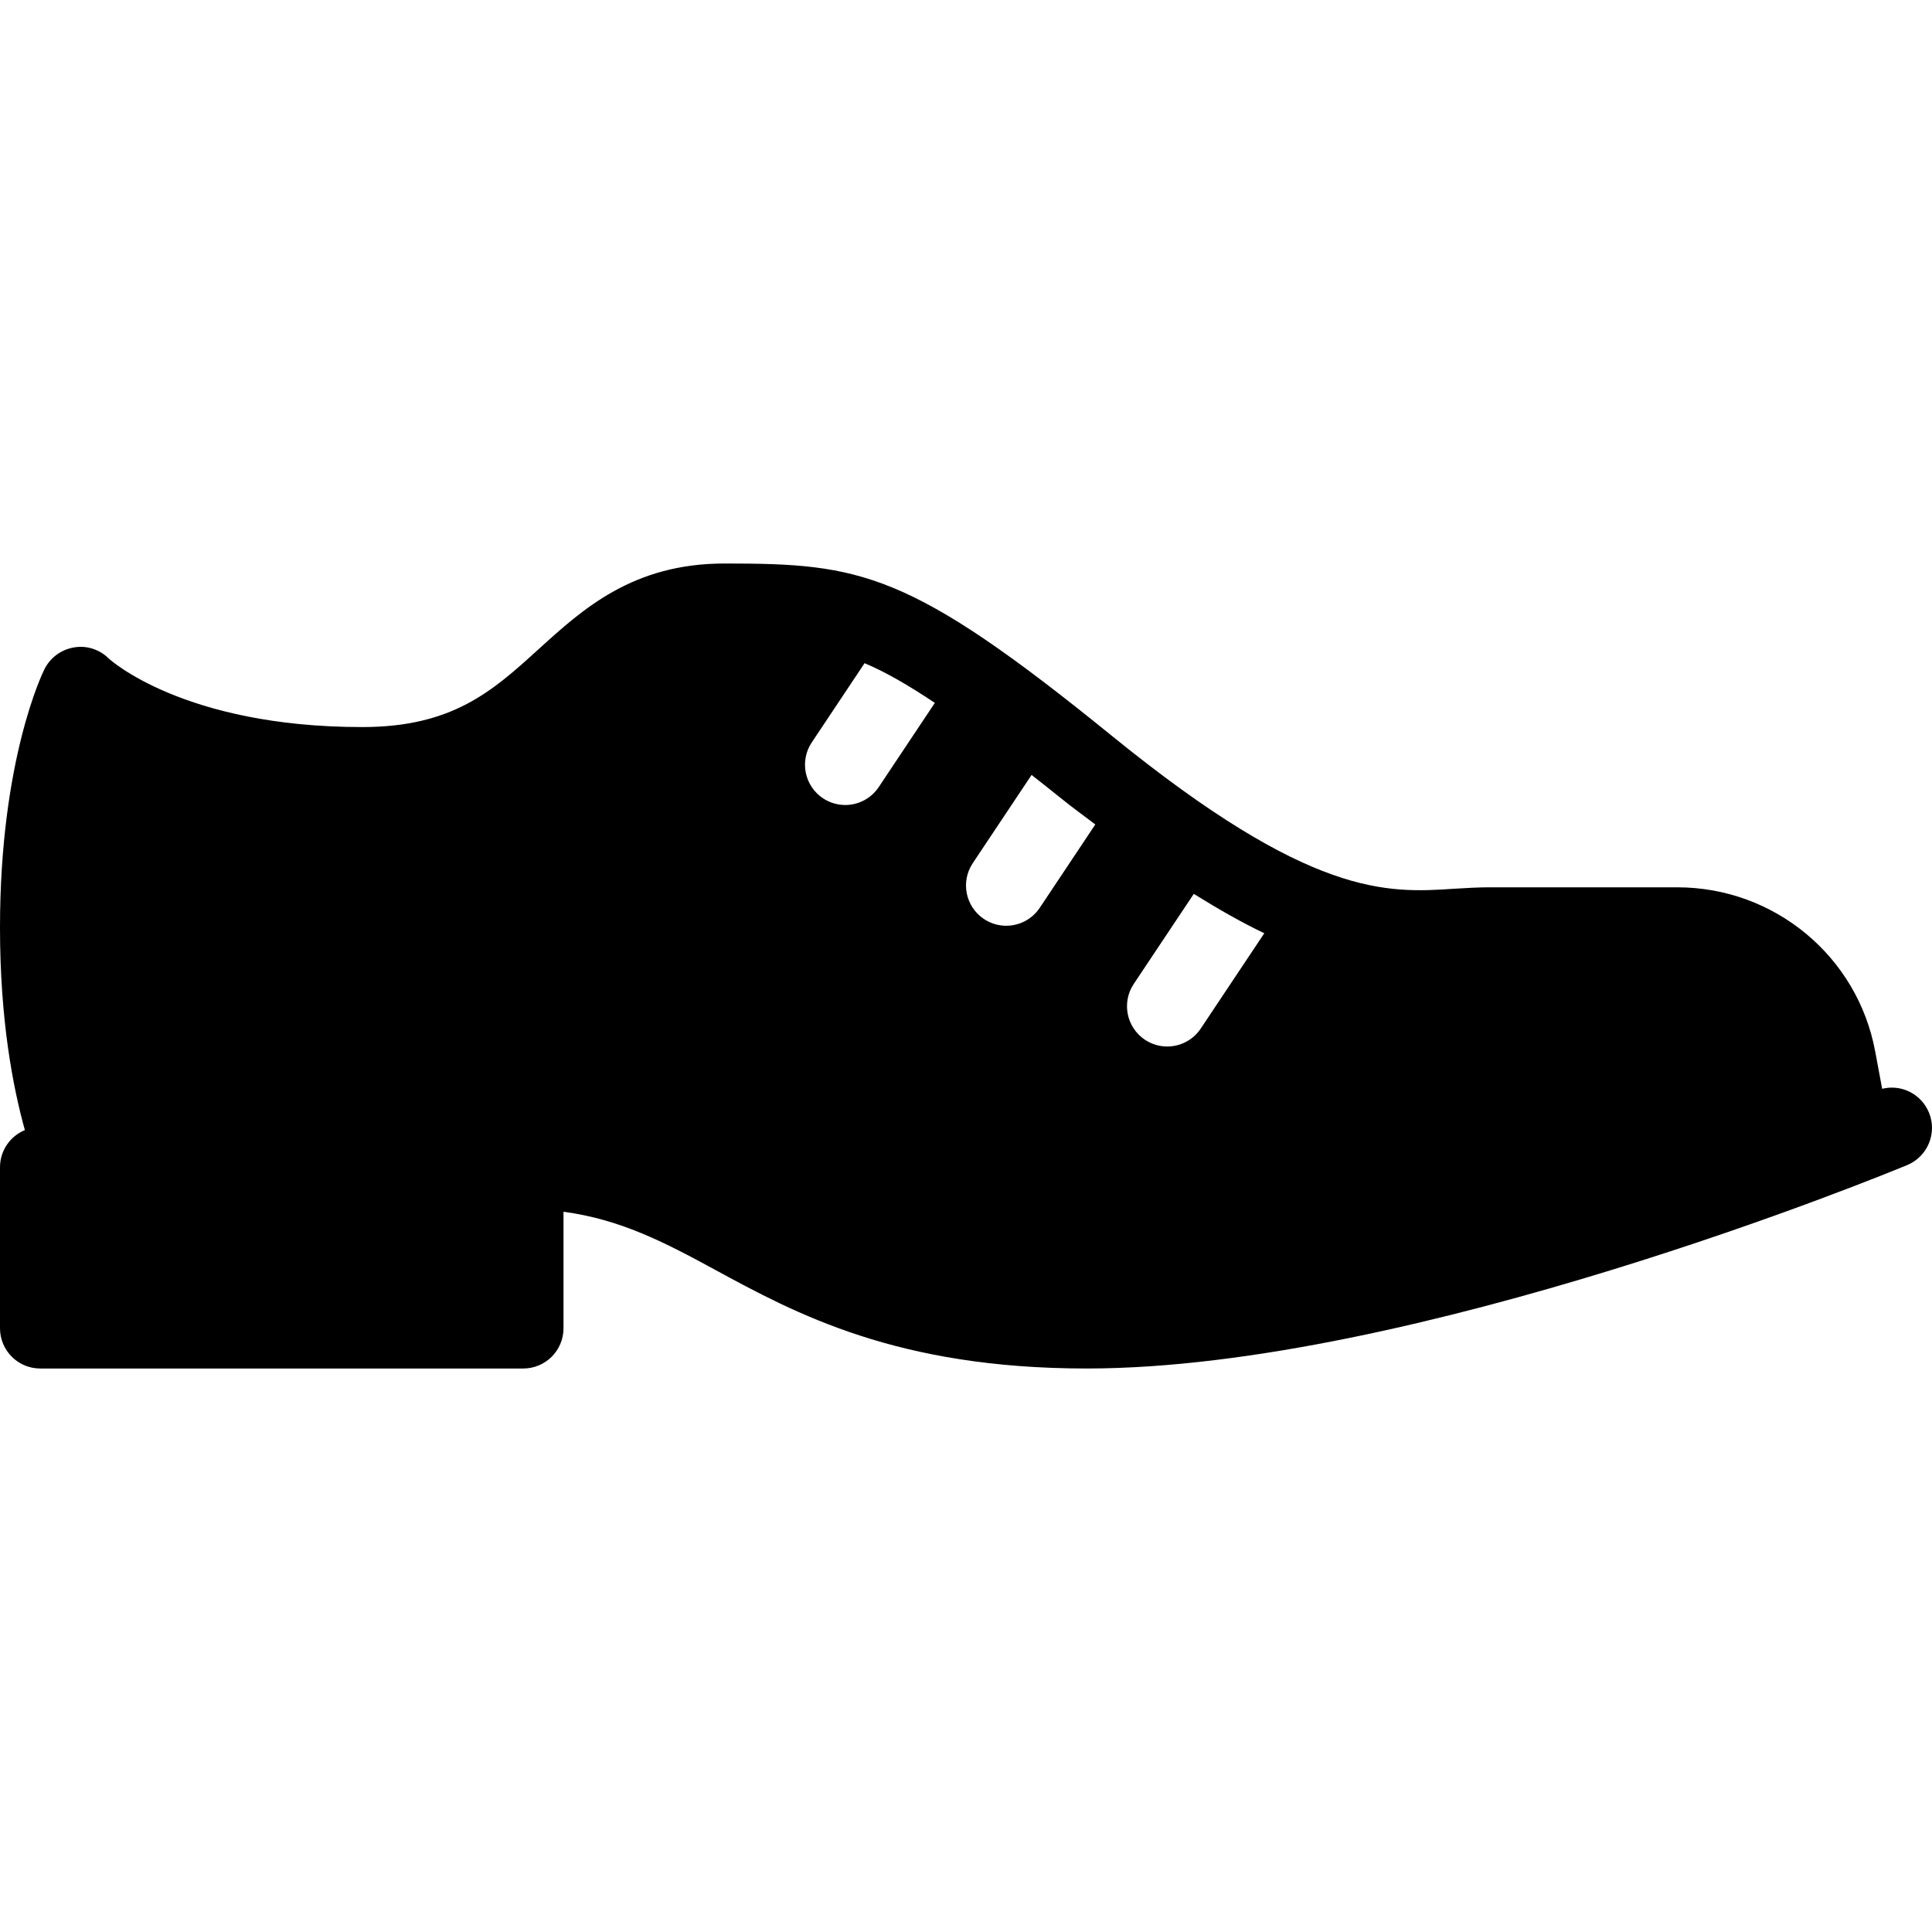 <?xml version="1.0" encoding="iso-8859-1"?>
<!-- Generator: Adobe Illustrator 19.0.0, SVG Export Plug-In . SVG Version: 6.00 Build 0)  -->
<svg version="1.1" id="Capa_1" xmlns="http://www.w3.org/2000/svg" xmlns:xlink="http://www.w3.org/1999/xlink" x="0px" y="0px"
	 viewBox="0 0 512 512" style="enable-background:new 0 0 512 512;" xml:space="preserve">
<g>
	<g>
		<path d="M511.188,294.823c-2.063-4.938-7.333-7.542-12.396-6.281l-1.854-9.938c-4.688-25.188-26.729-43.458-52.438-43.458h-49.833
			c-3.063,0-6.104,0.188-9.25,0.375c-17.917,1.198-37.979,2.365-90.688-40.458c-53.875-43.781-66.667-45.729-102.729-45.729
			c-24.271,0-37.5,12.021-49.188,22.635c-12.229,11.115-22.792,20.708-46.813,20.708c-47.458,0-67.042-18.042-67.146-18.135
			c-2.396-2.417-5.917-3.573-9.229-2.969c-3.375,0.552-6.292,2.688-7.833,5.74C11.312,178.281,0,201.323,0,245.812
			c0,24.529,3.424,42.29,6.594,53.674C2.725,301.087,0,304.883,0,309.333V352c0,5.896,4.771,10.667,10.667,10.667h128
			c5.896,0,10.667-4.771,10.667-10.667v-30.876c14.966,2.02,26.448,7.914,40.021,15.303c21.521,11.688,48.271,26.24,98.646,26.24
			c86.458,0,212.104-51.708,217.417-53.906C510.854,306.5,513.438,300.26,511.188,294.823z M232.875,208.583
			c-2.063,3.083-5.438,4.75-8.875,4.75c-2.042,0-4.104-0.583-5.917-1.792c-4.896-3.271-6.229-9.885-2.958-14.792l13.995-21
			c5.423,2.267,11.517,5.773,18.625,10.521L232.875,208.583z M275.542,240.583c-2.063,3.083-5.438,4.75-8.875,4.75
			c-2.042,0-4.104-0.583-5.917-1.792c-4.896-3.271-6.229-9.885-2.958-14.792l15.589-23.383c2.646,2.103,4.975,3.888,7.891,6.258
			c3.217,2.615,5.97,4.544,8.995,6.872L275.542,240.583z M318.208,272.583c-2.063,3.083-5.438,4.75-8.875,4.75
			c-2.042,0-4.104-0.583-5.917-1.792c-4.896-3.271-6.229-9.885-2.958-14.792l15.909-23.862c6.728,4.171,13.052,7.773,18.688,10.427
			L318.208,272.583z"/>
	</g>
</g>
<g>
</g>
<g>
</g>
<g>
</g>
<g>
</g>
<g>
</g>
<g>
</g>
<g>
</g>
<g>
</g>
<g>
</g>
<g>
</g>
<g>
</g>
<g>
</g>
<g>
</g>
<g>
</g>
<g>
</g>
</svg>
